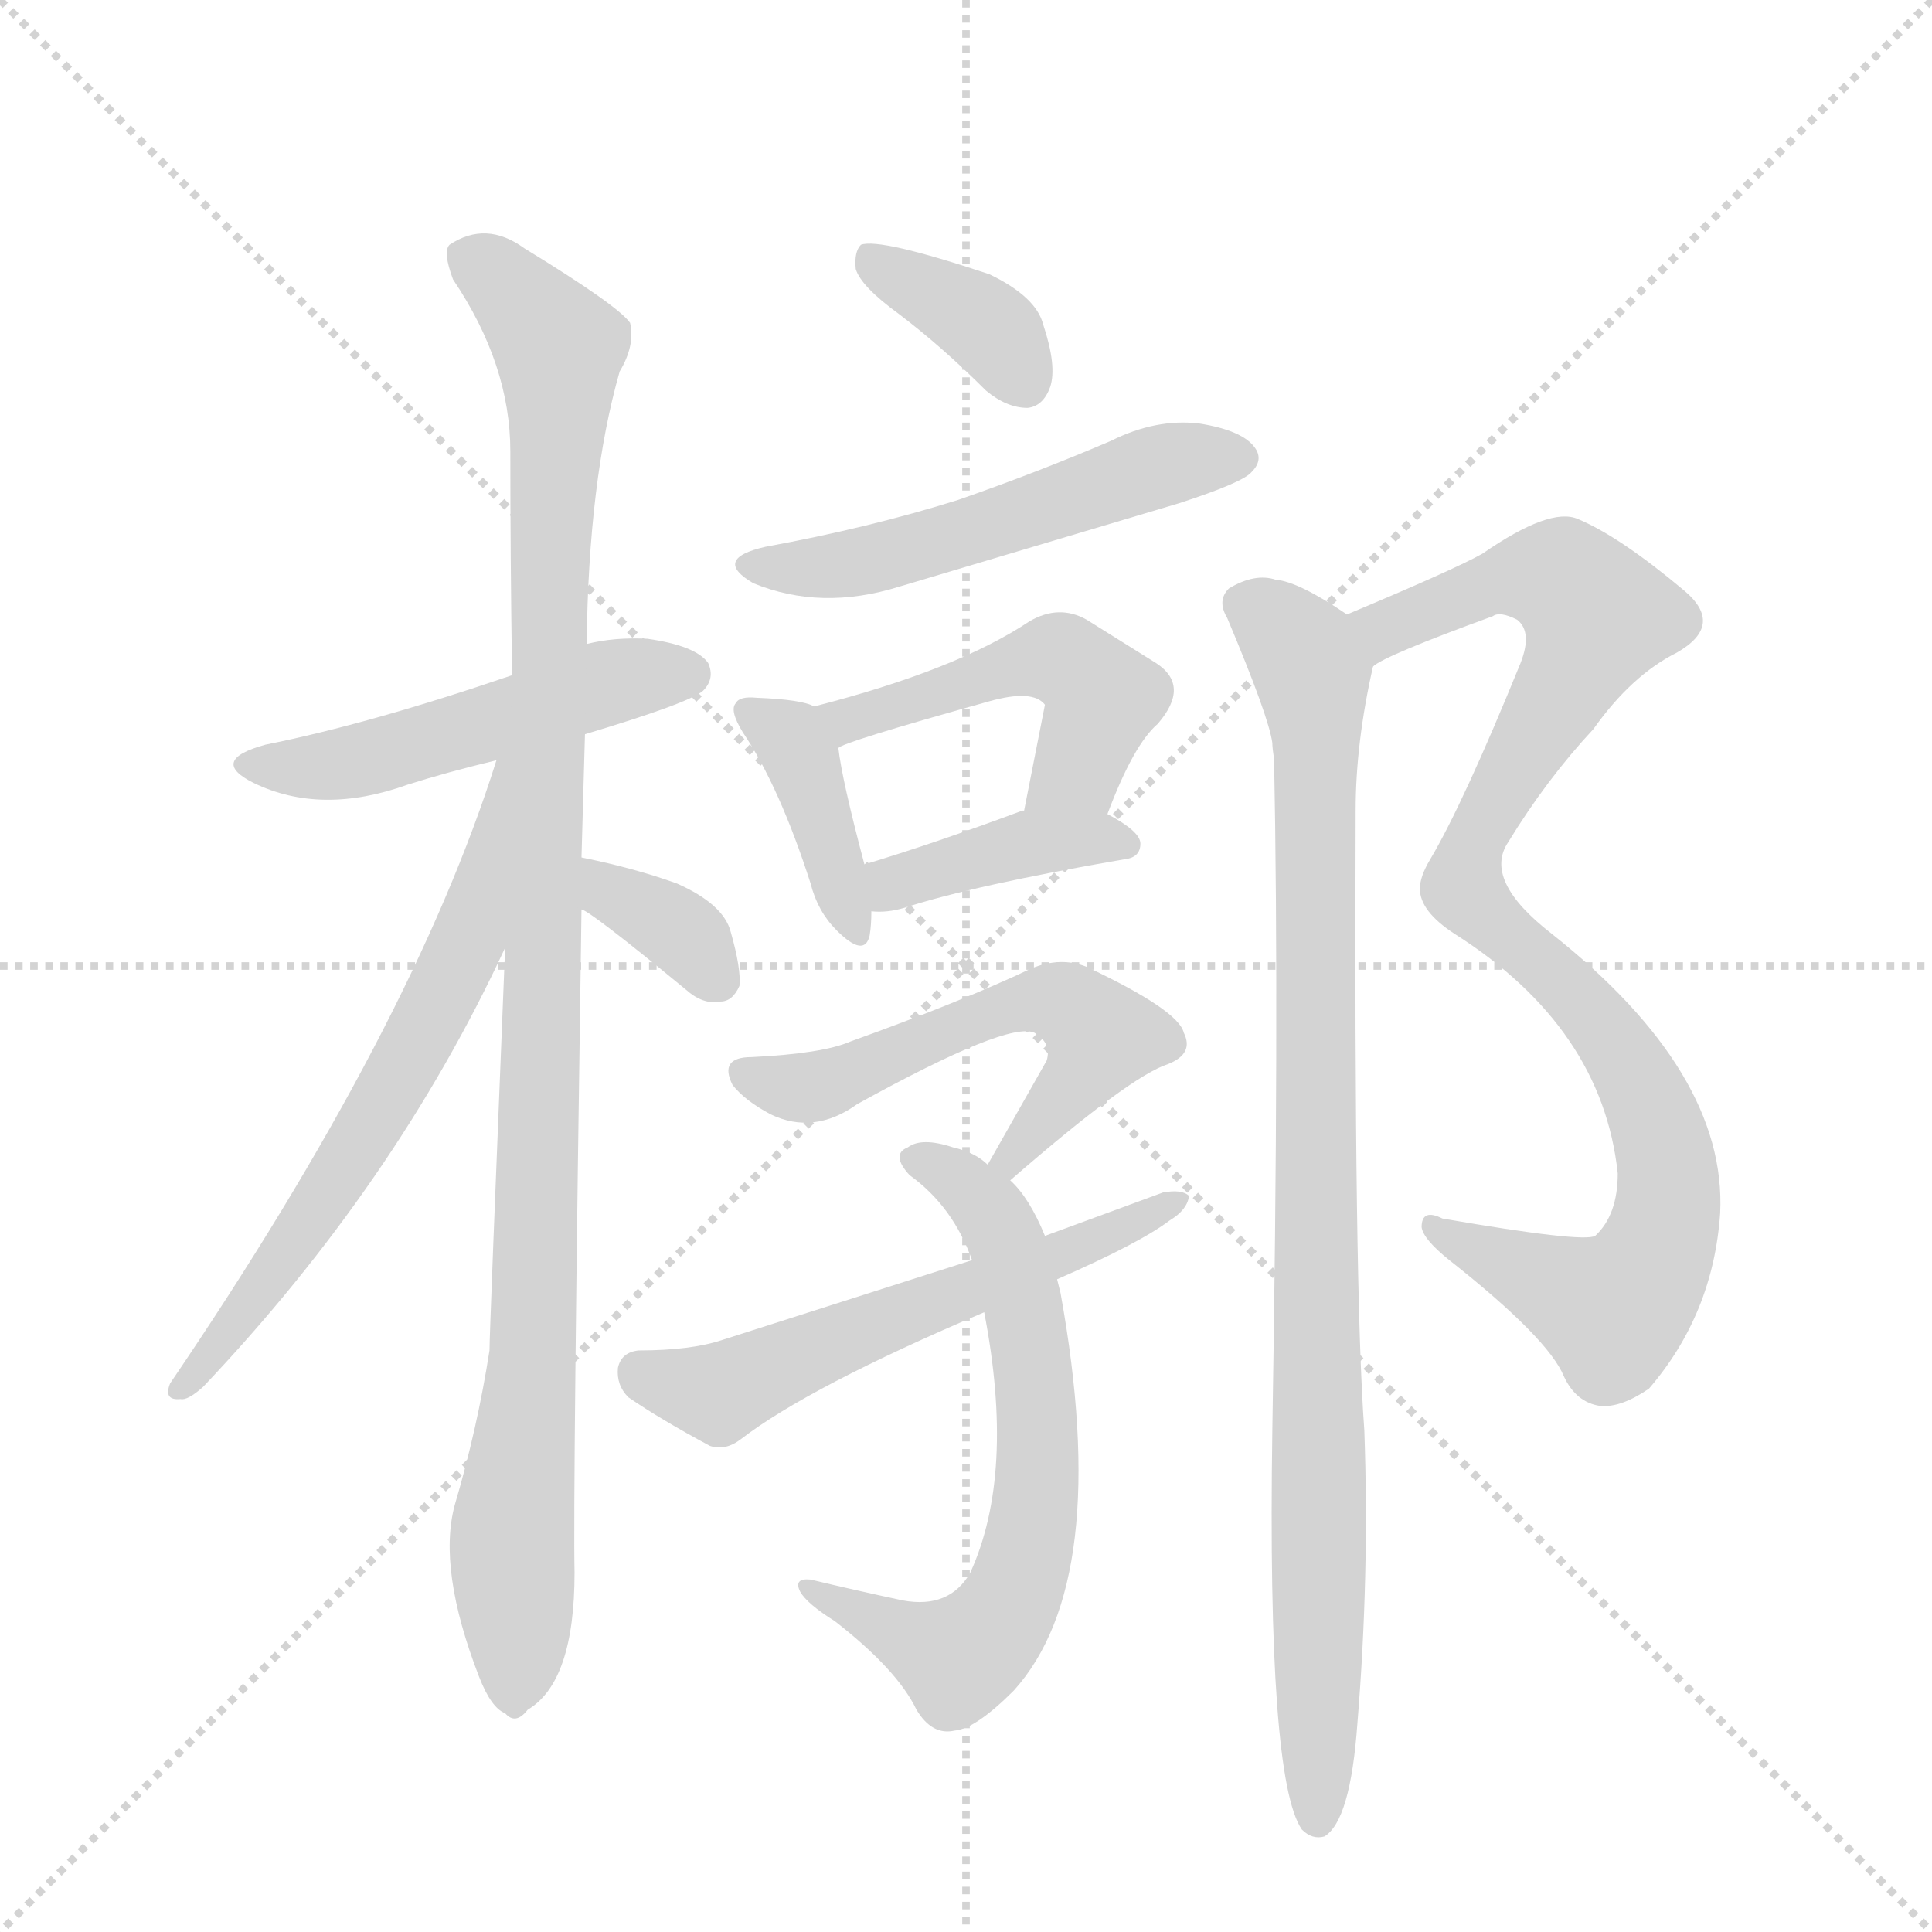 <svg version="1.1" viewBox="0 0 1024 1024" xmlns="http://www.w3.org/2000/svg">
  <g stroke="lightgray" stroke-dasharray="1,1" stroke-width="1" transform="scale(4, 4)">
    <line x1="0" y1="0" x2="256" y2="256"></line>
    <line x1="256" y1="0" x2="0" y2="256"></line>
    <line x1="128" y1="0" x2="128" y2="256"></line>
    <line x1="0" y1="128" x2="256" y2="128"></line>
  </g>
  <g transform="scale(0.92, -0.92) translate(60, -900)">
    <style type="text/css">
      
        @keyframes keyframes0 {
          from {
            stroke: blue;
            stroke-dashoffset: 513;
            stroke-width: 128;
          }
          63% {
            animation-timing-function: step-end;
            stroke: blue;
            stroke-dashoffset: 0;
            stroke-width: 128;
          }
          to {
            stroke: black;
            stroke-width: 1024;
          }
        }
        #make-me-a-hanzi-animation-0 {
          animation: keyframes0 0.667s both;
          animation-delay: 0s;
          animation-timing-function: linear;
        }
      
        @keyframes keyframes1 {
          from {
            stroke: blue;
            stroke-dashoffset: 1105;
            stroke-width: 128;
          }
          78% {
            animation-timing-function: step-end;
            stroke: blue;
            stroke-dashoffset: 0;
            stroke-width: 128;
          }
          to {
            stroke: black;
            stroke-width: 1024;
          }
        }
        #make-me-a-hanzi-animation-1 {
          animation: keyframes1 1.149s both;
          animation-delay: 0.667s;
          animation-timing-function: linear;
        }
      
        @keyframes keyframes2 {
          from {
            stroke: blue;
            stroke-dashoffset: 659;
            stroke-width: 128;
          }
          68% {
            animation-timing-function: step-end;
            stroke: blue;
            stroke-dashoffset: 0;
            stroke-width: 128;
          }
          to {
            stroke: black;
            stroke-width: 1024;
          }
        }
        #make-me-a-hanzi-animation-2 {
          animation: keyframes2 0.786s both;
          animation-delay: 1.817s;
          animation-timing-function: linear;
        }
      
        @keyframes keyframes3 {
          from {
            stroke: blue;
            stroke-dashoffset: 351;
            stroke-width: 128;
          }
          53% {
            animation-timing-function: step-end;
            stroke: blue;
            stroke-dashoffset: 0;
            stroke-width: 128;
          }
          to {
            stroke: black;
            stroke-width: 1024;
          }
        }
        #make-me-a-hanzi-animation-3 {
          animation: keyframes3 0.536s both;
          animation-delay: 2.603s;
          animation-timing-function: linear;
        }
      
        @keyframes keyframes4 {
          from {
            stroke: blue;
            stroke-dashoffset: 373;
            stroke-width: 128;
          }
          55% {
            animation-timing-function: step-end;
            stroke: blue;
            stroke-dashoffset: 0;
            stroke-width: 128;
          }
          to {
            stroke: black;
            stroke-width: 1024;
          }
        }
        #make-me-a-hanzi-animation-4 {
          animation: keyframes4 0.554s both;
          animation-delay: 3.139s;
          animation-timing-function: linear;
        }
      
        @keyframes keyframes5 {
          from {
            stroke: blue;
            stroke-dashoffset: 542;
            stroke-width: 128;
          }
          64% {
            animation-timing-function: step-end;
            stroke: blue;
            stroke-dashoffset: 0;
            stroke-width: 128;
          }
          to {
            stroke: black;
            stroke-width: 1024;
          }
        }
        #make-me-a-hanzi-animation-5 {
          animation: keyframes5 0.691s both;
          animation-delay: 3.692s;
          animation-timing-function: linear;
        }
      
        @keyframes keyframes6 {
          from {
            stroke: blue;
            stroke-dashoffset: 401;
            stroke-width: 128;
          }
          57% {
            animation-timing-function: step-end;
            stroke: blue;
            stroke-dashoffset: 0;
            stroke-width: 128;
          }
          to {
            stroke: black;
            stroke-width: 1024;
          }
        }
        #make-me-a-hanzi-animation-6 {
          animation: keyframes6 0.576s both;
          animation-delay: 4.383s;
          animation-timing-function: linear;
        }
      
        @keyframes keyframes7 {
          from {
            stroke: blue;
            stroke-dashoffset: 501;
            stroke-width: 128;
          }
          62% {
            animation-timing-function: step-end;
            stroke: blue;
            stroke-dashoffset: 0;
            stroke-width: 128;
          }
          to {
            stroke: black;
            stroke-width: 1024;
          }
        }
        #make-me-a-hanzi-animation-7 {
          animation: keyframes7 0.658s both;
          animation-delay: 4.96s;
          animation-timing-function: linear;
        }
      
        @keyframes keyframes8 {
          from {
            stroke: blue;
            stroke-dashoffset: 403;
            stroke-width: 128;
          }
          57% {
            animation-timing-function: step-end;
            stroke: blue;
            stroke-dashoffset: 0;
            stroke-width: 128;
          }
          to {
            stroke: black;
            stroke-width: 1024;
          }
        }
        #make-me-a-hanzi-animation-8 {
          animation: keyframes8 0.578s both;
          animation-delay: 5.617s;
          animation-timing-function: linear;
        }
      
        @keyframes keyframes9 {
          from {
            stroke: blue;
            stroke-dashoffset: 573;
            stroke-width: 128;
          }
          65% {
            animation-timing-function: step-end;
            stroke: blue;
            stroke-dashoffset: 0;
            stroke-width: 128;
          }
          to {
            stroke: black;
            stroke-width: 1024;
          }
        }
        #make-me-a-hanzi-animation-9 {
          animation: keyframes9 0.716s both;
          animation-delay: 6.195s;
          animation-timing-function: linear;
        }
      
        @keyframes keyframes10 {
          from {
            stroke: blue;
            stroke-dashoffset: 676;
            stroke-width: 128;
          }
          69% {
            animation-timing-function: step-end;
            stroke: blue;
            stroke-dashoffset: 0;
            stroke-width: 128;
          }
          to {
            stroke: black;
            stroke-width: 1024;
          }
        }
        #make-me-a-hanzi-animation-10 {
          animation: keyframes10 0.8s both;
          animation-delay: 6.912s;
          animation-timing-function: linear;
        }
      
        @keyframes keyframes11 {
          from {
            stroke: blue;
            stroke-dashoffset: 589;
            stroke-width: 128;
          }
          66% {
            animation-timing-function: step-end;
            stroke: blue;
            stroke-dashoffset: 0;
            stroke-width: 128;
          }
          to {
            stroke: black;
            stroke-width: 1024;
          }
        }
        #make-me-a-hanzi-animation-11 {
          animation: keyframes11 0.729s both;
          animation-delay: 7.712s;
          animation-timing-function: linear;
        }
      
        @keyframes keyframes12 {
          from {
            stroke: blue;
            stroke-dashoffset: 994;
            stroke-width: 128;
          }
          76% {
            animation-timing-function: step-end;
            stroke: blue;
            stroke-dashoffset: 0;
            stroke-width: 128;
          }
          to {
            stroke: black;
            stroke-width: 1024;
          }
        }
        #make-me-a-hanzi-animation-12 {
          animation: keyframes12 1.059s both;
          animation-delay: 8.441s;
          animation-timing-function: linear;
        }
      
        @keyframes keyframes13 {
          from {
            stroke: blue;
            stroke-dashoffset: 972;
            stroke-width: 128;
          }
          76% {
            animation-timing-function: step-end;
            stroke: blue;
            stroke-dashoffset: 0;
            stroke-width: 128;
          }
          to {
            stroke: black;
            stroke-width: 1024;
          }
        }
        #make-me-a-hanzi-animation-13 {
          animation: keyframes13 1.041s both;
          animation-delay: 9.5s;
          animation-timing-function: linear;
        }
      
    </style>
    
      <path d="M 277 477 Q 337 495 345 502 Q 352 509 348 518 Q 341 528 313 532 Q 294 533 278 529 L 235 511 Q 153 483 93 471 Q 60 462 86 449 Q 125 430 175 448 Q 197 455 226 462 L 277 477 Z" fill="lightgray"></path>
    
      <path d="M 275 406 L 277 477 L 278 529 Q 279 623 297 686 Q 306 701 303 714 Q 296 724 242 757 Q 220 773 199 759 Q 195 755 201 739 Q 234 690 234 640 Q 234 579 235 511 L 231 354 Q 222 132 222 122 Q 215 77 202 33 Q 192 -4 216 -66 Q 223 -84 231 -87 Q 237 -94 244 -85 Q 271 -69 271 -6 Q 270 37 275 376 L 275 406 Z" fill="lightgray"></path>
    
      <path d="M 226 462 Q 178 309 38 103 Q 34 93 44 94 Q 48 93 57 101 Q 168 218 231 354 C 297 494 235 491 226 462 Z" fill="lightgray"></path>
    
      <path d="M 275 376 Q 279 376 335 330 Q 345 321 355 323 Q 362 323 366 332 Q 367 342 361 363 Q 357 379 330 391 Q 305 400 275 406 C 246 412 248 389 275 376 Z" fill="lightgray"></path>
    
      <path d="M 458 719 Q 483 700 508 675 Q 520 665 532 665 Q 541 666 545 677 Q 549 689 541 713 Q 537 729 510 742 Q 447 763 436 759 Q 432 755 433 745 Q 436 735 458 719 Z" fill="lightgray"></path>
    
      <path d="M 381 585 Q 350 578 374 564 Q 413 548 458 562 L 619 610 Q 656 622 661 628 Q 668 635 663 642 Q 656 652 631 656 Q 606 659 580 646 Q 538 628 492 612 Q 441 596 381 585 Z" fill="lightgray"></path>
    
      <path d="M 409 493 Q 402 497 376 498 Q 366 499 364 495 Q 360 491 368 478 Q 389 447 407 391 Q 411 375 422 364 Q 438 348 441 361 Q 442 367 442 375 L 438 402 Q 425 451 423 469 C 420 489 420 489 409 493 Z" fill="lightgray"></path>
    
      <path d="M 578 431 Q 593 471 607 483 Q 626 505 606 518 L 566 543 Q 550 552 533 542 Q 491 514 409 493 C 380 485 396 457 423 469 Q 424 472 510 496 Q 535 503 542 494 L 530 433 C 524 404 567 403 578 431 Z" fill="lightgray"></path>
    
      <path d="M 442 375 Q 451 374 461 377 Q 501 390 588 405 Q 597 406 597 414 Q 597 421 578 431 L 530 433 L 529 433 Q 478 414 438 402 C 409 393 412 376 442 375 Z" fill="lightgray"></path>
    
      <path d="M 522 220 Q 591 280 613 287 Q 628 293 622 305 Q 619 318 566 343 Q 551 349 534 342 Q 494 323 430 300 Q 414 293 373 291 Q 354 291 362 275 Q 369 266 384 258 Q 409 246 434 264 Q 521 312 536 305 Q 546 299 543 289 L 509 229 C 494 203 499 200 522 220 Z" fill="lightgray"></path>
    
      <path d="M 542 188 Q 533 210 522 220 L 509 229 Q 502 236 489 239 Q 471 245 463 239 Q 453 235 464 223 Q 489 205 500 174 L 507 144 Q 525 51 499 -6 Q 487 -27 460 -22 Q 432 -16 407 -10 Q 397 -9 401 -17 Q 405 -24 421 -34 Q 457 -62 468 -85 Q 477 -100 490 -97 Q 502 -96 524 -74 Q 581 -11 551 155 L 549 163 L 542 188 Z" fill="lightgray"></path>
    
      <path d="M 549 163 Q 597 184 614 197 Q 624 203 625 211 Q 621 215 610 213 L 542 188 L 500 174 L 356 128 Q 338 122 308 122 Q 298 121 296 112 Q 295 102 302 95 Q 321 82 349 67 Q 358 64 367 71 Q 406 101 507 144 L 549 163 Z" fill="lightgray"></path>
    
      <path d="M 731 516 Q 737 522 800 545 Q 804 548 814 543 Q 823 536 816 518 Q 783 437 764 405 Q 758 395 758 388 Q 758 375 778 362 Q 863 308 872 224 Q 872 200 859 188 Q 852 184 771 198 Q 759 204 759 193 Q 760 186 775 174 Q 832 129 841 107 Q 848 92 862 90 Q 874 89 890 100 Q 927 143 931 201 Q 935 282 834 362 Q 794 393 809 415 Q 831 451 858 480 Q 880 511 906 524 Q 934 540 910 560 Q 873 591 849 601 Q 833 608 794 581 Q 778 572 716 546 C 688 534 704 503 731 516 Z" fill="lightgray"></path>
    
      <path d="M 716 546 Q 688 565 675 566 Q 663 570 648 561 Q 641 554 647 544 Q 671 487 673 472 Q 673 469 674 463 Q 677 312 673 76 Q 670 -125 690 -154 Q 696 -160 703 -158 Q 718 -149 722 -93 Q 729 -8 726 76 Q 720 157 721 433 Q 721 472 731 516 C 735 534 735 534 716 546 Z" fill="lightgray"></path>
    
    
      <clipPath id="make-me-a-hanzi-clip-0">
        <path d="M 277 477 Q 337 495 345 502 Q 352 509 348 518 Q 341 528 313 532 Q 294 533 278 529 L 235 511 Q 153 483 93 471 Q 60 462 86 449 Q 125 430 175 448 Q 197 455 226 462 L 277 477 Z"></path>
      </clipPath>
      <path clip-path="url(#make-me-a-hanzi-clip-0)" d="M 87 461 L 134 459 L 288 506 L 337 512" fill="none" id="make-me-a-hanzi-animation-0" stroke-dasharray="385 770" stroke-linecap="round"></path>
    
      <clipPath id="make-me-a-hanzi-clip-1">
        <path d="M 275 406 L 277 477 L 278 529 Q 279 623 297 686 Q 306 701 303 714 Q 296 724 242 757 Q 220 773 199 759 Q 195 755 201 739 Q 234 690 234 640 Q 234 579 235 511 L 231 354 Q 222 132 222 122 Q 215 77 202 33 Q 192 -4 216 -66 Q 223 -84 231 -87 Q 237 -94 244 -85 Q 271 -69 271 -6 Q 270 37 275 376 L 275 406 Z"></path>
      </clipPath>
      <path clip-path="url(#make-me-a-hanzi-clip-1)" d="M 210 753 L 262 700 L 250 193 L 235 21 L 236 -74" fill="none" id="make-me-a-hanzi-animation-1" stroke-dasharray="977 1954" stroke-linecap="round"></path>
    
      <clipPath id="make-me-a-hanzi-clip-2">
        <path d="M 226 462 Q 178 309 38 103 Q 34 93 44 94 Q 48 93 57 101 Q 168 218 231 354 C 297 494 235 491 226 462 Z"></path>
      </clipPath>
      <path clip-path="url(#make-me-a-hanzi-clip-2)" d="M 232 456 L 209 356 L 190 317 L 113 188 L 48 103" fill="none" id="make-me-a-hanzi-animation-2" stroke-dasharray="531 1062" stroke-linecap="round"></path>
    
      <clipPath id="make-me-a-hanzi-clip-3">
        <path d="M 275 376 Q 279 376 335 330 Q 345 321 355 323 Q 362 323 366 332 Q 367 342 361 363 Q 357 379 330 391 Q 305 400 275 406 C 246 412 248 389 275 376 Z"></path>
      </clipPath>
      <path clip-path="url(#make-me-a-hanzi-clip-3)" d="M 281 399 L 293 385 L 327 367 L 352 338" fill="none" id="make-me-a-hanzi-animation-3" stroke-dasharray="223 446" stroke-linecap="round"></path>
    
      <clipPath id="make-me-a-hanzi-clip-4">
        <path d="M 458 719 Q 483 700 508 675 Q 520 665 532 665 Q 541 666 545 677 Q 549 689 541 713 Q 537 729 510 742 Q 447 763 436 759 Q 432 755 433 745 Q 436 735 458 719 Z"></path>
      </clipPath>
      <path clip-path="url(#make-me-a-hanzi-clip-4)" d="M 440 751 L 505 715 L 530 681" fill="none" id="make-me-a-hanzi-animation-4" stroke-dasharray="245 490" stroke-linecap="round"></path>
    
      <clipPath id="make-me-a-hanzi-clip-5">
        <path d="M 381 585 Q 350 578 374 564 Q 413 548 458 562 L 619 610 Q 656 622 661 628 Q 668 635 663 642 Q 656 652 631 656 Q 606 659 580 646 Q 538 628 492 612 Q 441 596 381 585 Z"></path>
      </clipPath>
      <path clip-path="url(#make-me-a-hanzi-clip-5)" d="M 375 575 L 446 578 L 595 628 L 652 636" fill="none" id="make-me-a-hanzi-animation-5" stroke-dasharray="414 828" stroke-linecap="round"></path>
    
      <clipPath id="make-me-a-hanzi-clip-6">
        <path d="M 409 493 Q 402 497 376 498 Q 366 499 364 495 Q 360 491 368 478 Q 389 447 407 391 Q 411 375 422 364 Q 438 348 441 361 Q 442 367 442 375 L 438 402 Q 425 451 423 469 C 420 489 420 489 409 493 Z"></path>
      </clipPath>
      <path clip-path="url(#make-me-a-hanzi-clip-6)" d="M 371 491 L 395 475 L 402 462 L 432 365" fill="none" id="make-me-a-hanzi-animation-6" stroke-dasharray="273 546" stroke-linecap="round"></path>
    
      <clipPath id="make-me-a-hanzi-clip-7">
        <path d="M 578 431 Q 593 471 607 483 Q 626 505 606 518 L 566 543 Q 550 552 533 542 Q 491 514 409 493 C 380 485 396 457 423 469 Q 424 472 510 496 Q 535 503 542 494 L 530 433 C 524 404 567 403 578 431 Z"></path>
      </clipPath>
      <path clip-path="url(#make-me-a-hanzi-clip-7)" d="M 421 476 L 438 490 L 548 521 L 575 498 L 561 457 L 536 440" fill="none" id="make-me-a-hanzi-animation-7" stroke-dasharray="373 746" stroke-linecap="round"></path>
    
      <clipPath id="make-me-a-hanzi-clip-8">
        <path d="M 442 375 Q 451 374 461 377 Q 501 390 588 405 Q 597 406 597 414 Q 597 421 578 431 L 530 433 L 529 433 Q 478 414 438 402 C 409 393 412 376 442 375 Z"></path>
      </clipPath>
      <path clip-path="url(#make-me-a-hanzi-clip-8)" d="M 447 383 L 460 393 L 528 413 L 588 414" fill="none" id="make-me-a-hanzi-animation-8" stroke-dasharray="275 550" stroke-linecap="round"></path>
    
      <clipPath id="make-me-a-hanzi-clip-9">
        <path d="M 522 220 Q 591 280 613 287 Q 628 293 622 305 Q 619 318 566 343 Q 551 349 534 342 Q 494 323 430 300 Q 414 293 373 291 Q 354 291 362 275 Q 369 266 384 258 Q 409 246 434 264 Q 521 312 536 305 Q 546 299 543 289 L 509 229 C 494 203 499 200 522 220 Z"></path>
      </clipPath>
      <path clip-path="url(#make-me-a-hanzi-clip-9)" d="M 369 282 L 410 274 L 512 317 L 551 323 L 575 303 L 561 278 L 528 242 L 526 232 L 520 231" fill="none" id="make-me-a-hanzi-animation-9" stroke-dasharray="445 890" stroke-linecap="round"></path>
    
      <clipPath id="make-me-a-hanzi-clip-10">
        <path d="M 542 188 Q 533 210 522 220 L 509 229 Q 502 236 489 239 Q 471 245 463 239 Q 453 235 464 223 Q 489 205 500 174 L 507 144 Q 525 51 499 -6 Q 487 -27 460 -22 Q 432 -16 407 -10 Q 397 -9 401 -17 Q 405 -24 421 -34 Q 457 -62 468 -85 Q 477 -100 490 -97 Q 502 -96 524 -74 Q 581 -11 551 155 L 549 163 L 542 188 Z"></path>
      </clipPath>
      <path clip-path="url(#make-me-a-hanzi-clip-10)" d="M 467 231 L 495 218 L 523 176 L 538 82 L 531 4 L 514 -36 L 492 -55 L 408 -17" fill="none" id="make-me-a-hanzi-animation-10" stroke-dasharray="548 1096" stroke-linecap="round"></path>
    
      <clipPath id="make-me-a-hanzi-clip-11">
        <path d="M 549 163 Q 597 184 614 197 Q 624 203 625 211 Q 621 215 610 213 L 542 188 L 500 174 L 356 128 Q 338 122 308 122 Q 298 121 296 112 Q 295 102 302 95 Q 321 82 349 67 Q 358 64 367 71 Q 406 101 507 144 L 549 163 Z"></path>
      </clipPath>
      <path clip-path="url(#make-me-a-hanzi-clip-11)" d="M 309 109 L 354 97 L 570 184 L 617 210" fill="none" id="make-me-a-hanzi-animation-11" stroke-dasharray="461 922" stroke-linecap="round"></path>
    
      <clipPath id="make-me-a-hanzi-clip-12">
        <path d="M 731 516 Q 737 522 800 545 Q 804 548 814 543 Q 823 536 816 518 Q 783 437 764 405 Q 758 395 758 388 Q 758 375 778 362 Q 863 308 872 224 Q 872 200 859 188 Q 852 184 771 198 Q 759 204 759 193 Q 760 186 775 174 Q 832 129 841 107 Q 848 92 862 90 Q 874 89 890 100 Q 927 143 931 201 Q 935 282 834 362 Q 794 393 809 415 Q 831 451 858 480 Q 880 511 906 524 Q 934 540 910 560 Q 873 591 849 601 Q 833 608 794 581 Q 778 572 716 546 C 688 534 704 503 731 516 Z"></path>
      </clipPath>
      <path clip-path="url(#make-me-a-hanzi-clip-12)" d="M 730 522 L 737 538 L 815 568 L 840 567 L 860 545 L 792 422 L 783 389 L 869 302 L 891 263 L 901 229 L 896 183 L 869 145 L 767 192" fill="none" id="make-me-a-hanzi-animation-12" stroke-dasharray="866 1732" stroke-linecap="round"></path>
    
      <clipPath id="make-me-a-hanzi-clip-13">
        <path d="M 716 546 Q 688 565 675 566 Q 663 570 648 561 Q 641 554 647 544 Q 671 487 673 472 Q 673 469 674 463 Q 677 312 673 76 Q 670 -125 690 -154 Q 696 -160 703 -158 Q 718 -149 722 -93 Q 729 -8 726 76 Q 720 157 721 433 Q 721 472 731 516 C 735 534 735 534 716 546 Z"></path>
      </clipPath>
      <path clip-path="url(#make-me-a-hanzi-clip-13)" d="M 657 552 L 690 525 L 699 469 L 699 -148" fill="none" id="make-me-a-hanzi-animation-13" stroke-dasharray="844 1688" stroke-linecap="round"></path>
    
  </g>
</svg>